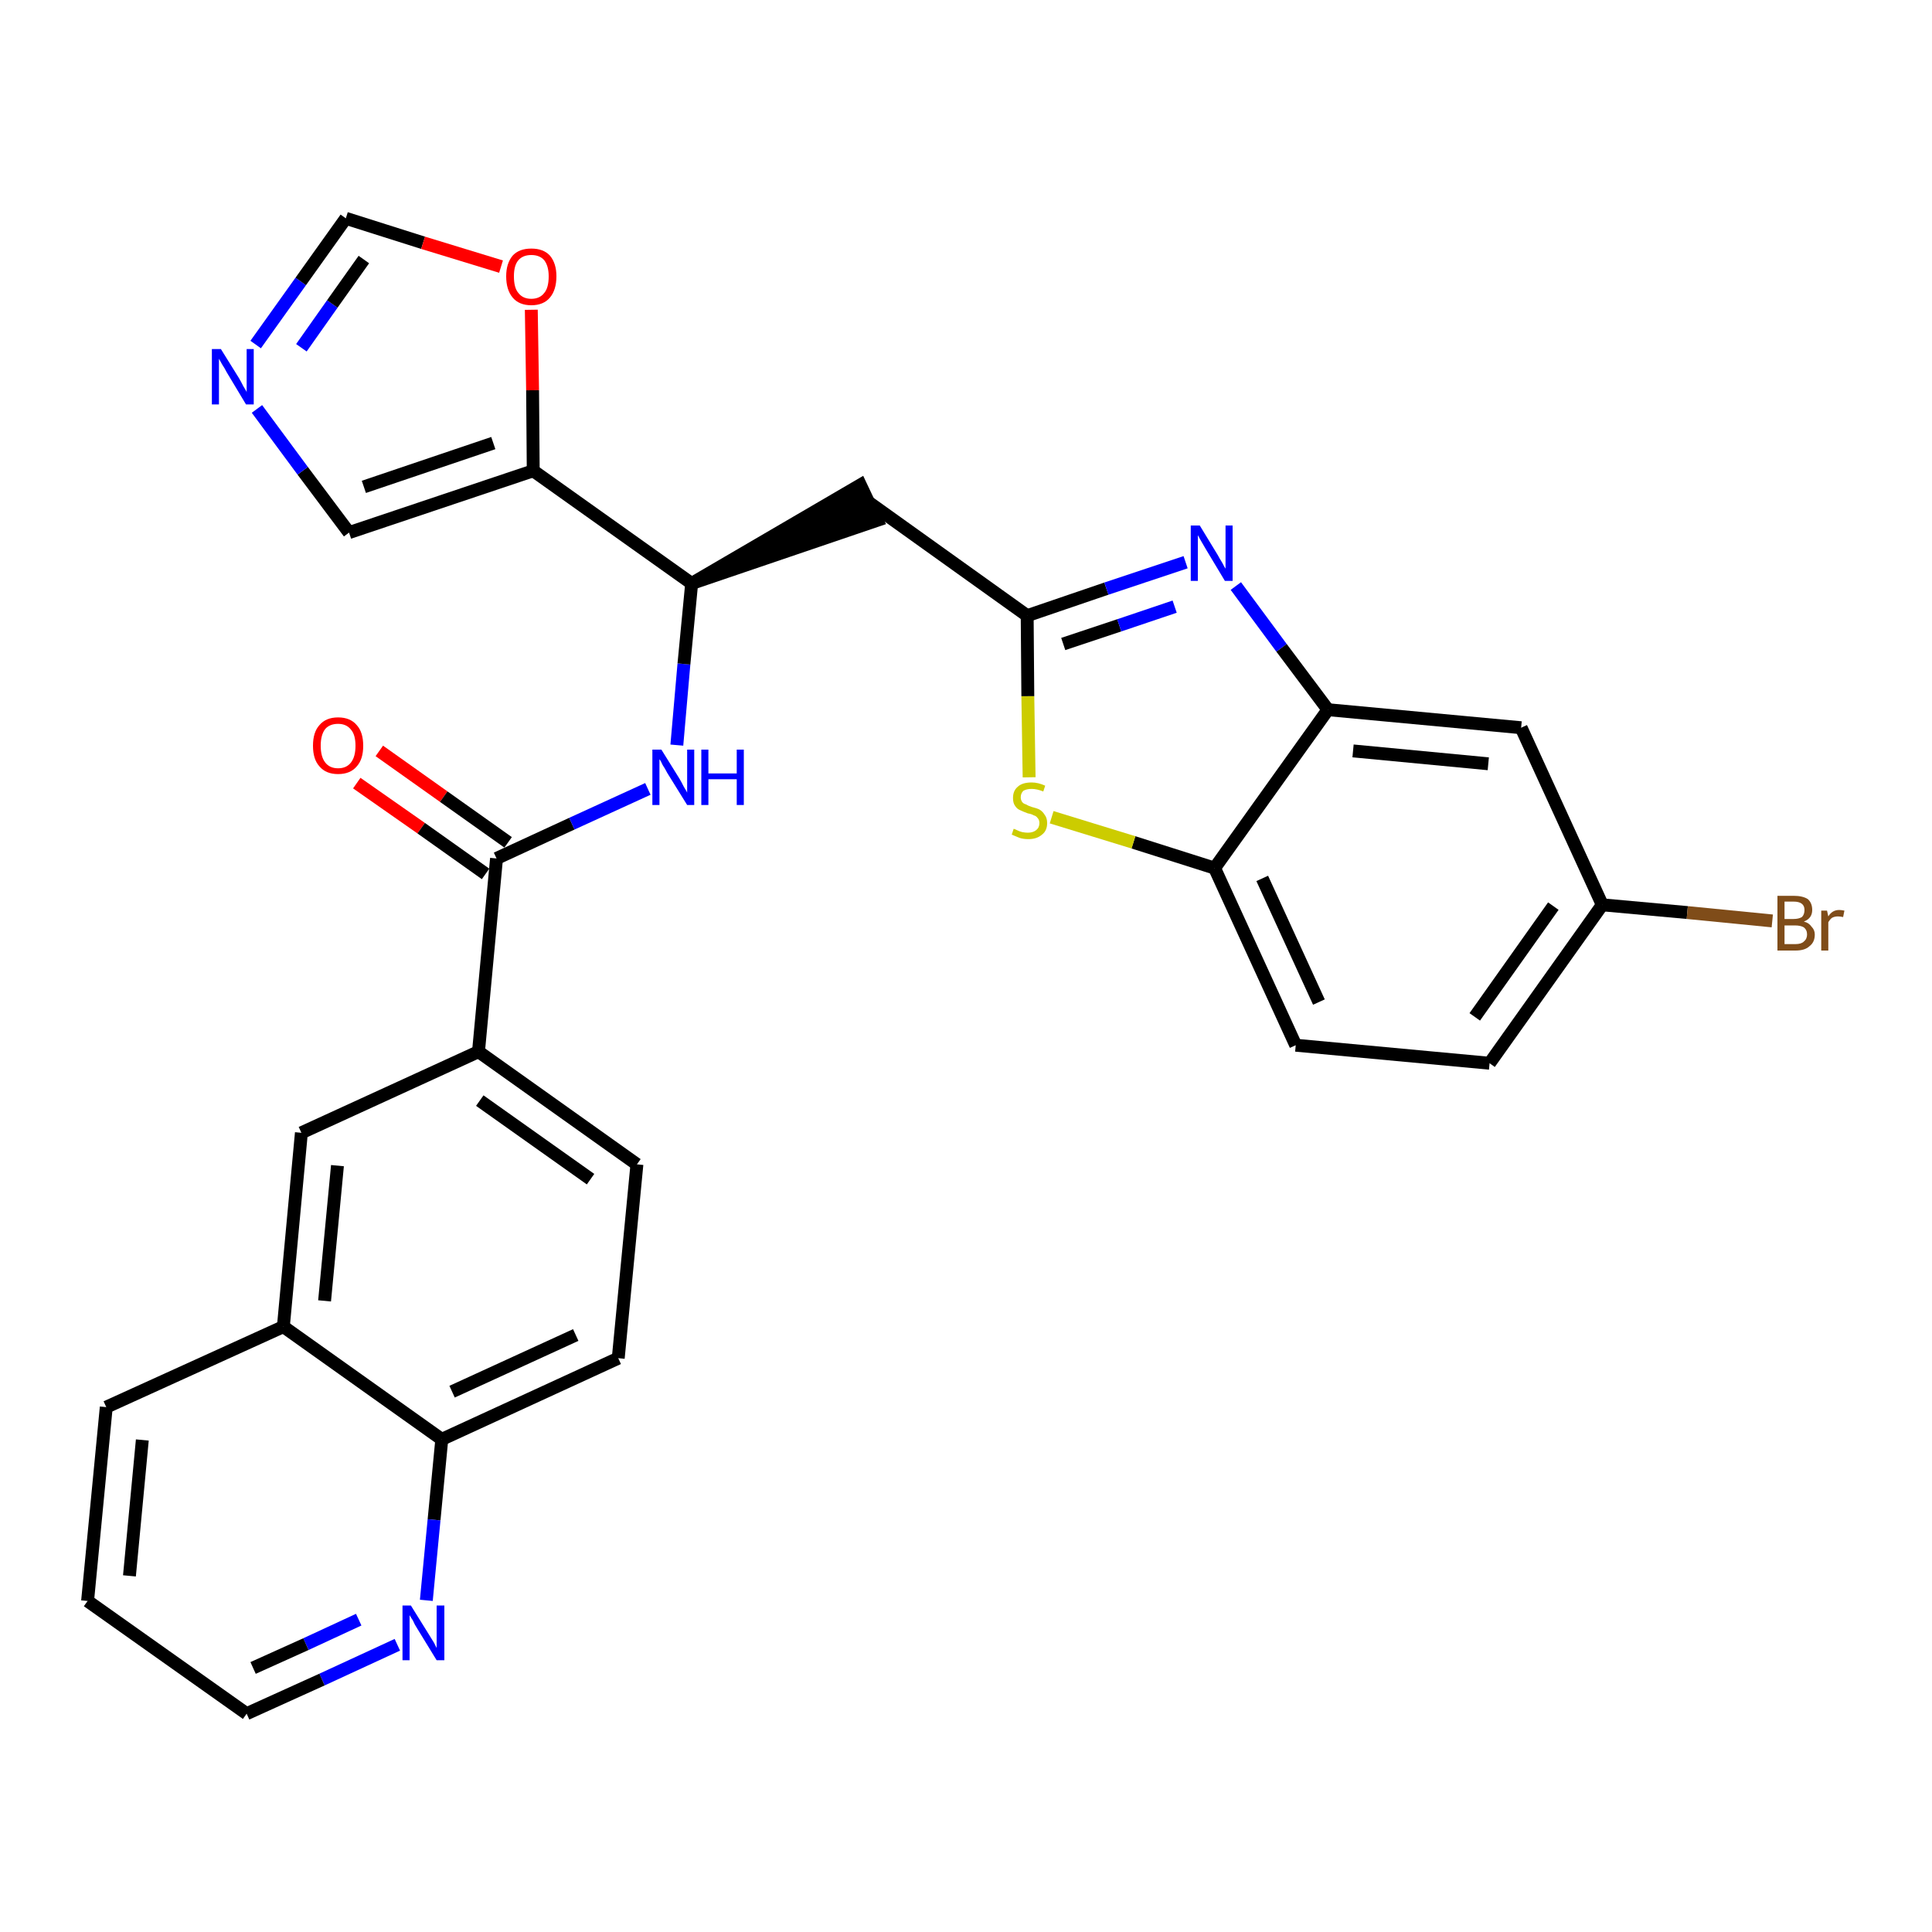 <?xml version='1.0' encoding='iso-8859-1'?>
<svg version='1.1' baseProfile='full'
              xmlns='http://www.w3.org/2000/svg'
                      xmlns:rdkit='http://www.rdkit.org/xml'
                      xmlns:xlink='http://www.w3.org/1999/xlink'
                  xml:space='preserve'
width='300px' height='300px' viewBox='0 0 300 300'>
<!-- END OF HEADER -->
<path class='bond-0 atom-0 atom-1' d='M 55.4,121.6 L 65.4,128.6' style='fill:none;fill-rule:evenodd;stroke:#FF0000;stroke-width:2.0px;stroke-linecap:butt;stroke-linejoin:miter;stroke-opacity:1' />
<path class='bond-0 atom-0 atom-1' d='M 65.4,128.6 L 75.4,135.7' style='fill:none;fill-rule:evenodd;stroke:#000000;stroke-width:2.0px;stroke-linecap:butt;stroke-linejoin:miter;stroke-opacity:1' />
<path class='bond-0 atom-0 atom-1' d='M 58.9,116.6 L 68.9,123.7' style='fill:none;fill-rule:evenodd;stroke:#FF0000;stroke-width:2.0px;stroke-linecap:butt;stroke-linejoin:miter;stroke-opacity:1' />
<path class='bond-0 atom-0 atom-1' d='M 68.9,123.7 L 78.9,130.8' style='fill:none;fill-rule:evenodd;stroke:#000000;stroke-width:2.0px;stroke-linecap:butt;stroke-linejoin:miter;stroke-opacity:1' />
<path class='bond-1 atom-1 atom-2' d='M 77.1,133.3 L 88.8,127.9' style='fill:none;fill-rule:evenodd;stroke:#000000;stroke-width:2.0px;stroke-linecap:butt;stroke-linejoin:miter;stroke-opacity:1' />
<path class='bond-1 atom-1 atom-2' d='M 88.8,127.9 L 100.6,122.5' style='fill:none;fill-rule:evenodd;stroke:#0000FF;stroke-width:2.0px;stroke-linecap:butt;stroke-linejoin:miter;stroke-opacity:1' />
<path class='bond-19 atom-1 atom-20' d='M 77.1,133.3 L 74.3,163.3' style='fill:none;fill-rule:evenodd;stroke:#000000;stroke-width:2.0px;stroke-linecap:butt;stroke-linejoin:miter;stroke-opacity:1' />
<path class='bond-2 atom-2 atom-3' d='M 105.1,115.7 L 106.2,103.1' style='fill:none;fill-rule:evenodd;stroke:#0000FF;stroke-width:2.0px;stroke-linecap:butt;stroke-linejoin:miter;stroke-opacity:1' />
<path class='bond-2 atom-2 atom-3' d='M 106.2,103.1 L 107.4,90.6' style='fill:none;fill-rule:evenodd;stroke:#000000;stroke-width:2.0px;stroke-linecap:butt;stroke-linejoin:miter;stroke-opacity:1' />
<path class='bond-3 atom-3 atom-4' d='M 107.4,90.6 L 136.2,80.8 L 133.6,75.3 Z' style='fill:#000000;fill-rule:evenodd;fill-opacity:1;stroke:#000000;stroke-width:2.0px;stroke-linecap:butt;stroke-linejoin:miter;stroke-opacity:1;' />
<path class='bond-14 atom-3 atom-15' d='M 107.4,90.6 L 82.8,73.1' style='fill:none;fill-rule:evenodd;stroke:#000000;stroke-width:2.0px;stroke-linecap:butt;stroke-linejoin:miter;stroke-opacity:1' />
<path class='bond-4 atom-4 atom-5' d='M 134.9,78.0 L 159.5,95.6' style='fill:none;fill-rule:evenodd;stroke:#000000;stroke-width:2.0px;stroke-linecap:butt;stroke-linejoin:miter;stroke-opacity:1' />
<path class='bond-5 atom-5 atom-6' d='M 159.5,95.6 L 171.8,91.4' style='fill:none;fill-rule:evenodd;stroke:#000000;stroke-width:2.0px;stroke-linecap:butt;stroke-linejoin:miter;stroke-opacity:1' />
<path class='bond-5 atom-5 atom-6' d='M 171.8,91.4 L 184.1,87.3' style='fill:none;fill-rule:evenodd;stroke:#0000FF;stroke-width:2.0px;stroke-linecap:butt;stroke-linejoin:miter;stroke-opacity:1' />
<path class='bond-5 atom-5 atom-6' d='M 165.1,100.0 L 173.8,97.1' style='fill:none;fill-rule:evenodd;stroke:#000000;stroke-width:2.0px;stroke-linecap:butt;stroke-linejoin:miter;stroke-opacity:1' />
<path class='bond-5 atom-5 atom-6' d='M 173.8,97.1 L 182.4,94.2' style='fill:none;fill-rule:evenodd;stroke:#0000FF;stroke-width:2.0px;stroke-linecap:butt;stroke-linejoin:miter;stroke-opacity:1' />
<path class='bond-29 atom-14 atom-5' d='M 159.8,120.7 L 159.6,108.1' style='fill:none;fill-rule:evenodd;stroke:#CCCC00;stroke-width:2.0px;stroke-linecap:butt;stroke-linejoin:miter;stroke-opacity:1' />
<path class='bond-29 atom-14 atom-5' d='M 159.6,108.1 L 159.5,95.6' style='fill:none;fill-rule:evenodd;stroke:#000000;stroke-width:2.0px;stroke-linecap:butt;stroke-linejoin:miter;stroke-opacity:1' />
<path class='bond-6 atom-6 atom-7' d='M 191.9,91.0 L 199.0,100.6' style='fill:none;fill-rule:evenodd;stroke:#0000FF;stroke-width:2.0px;stroke-linecap:butt;stroke-linejoin:miter;stroke-opacity:1' />
<path class='bond-6 atom-6 atom-7' d='M 199.0,100.6 L 206.2,110.2' style='fill:none;fill-rule:evenodd;stroke:#000000;stroke-width:2.0px;stroke-linecap:butt;stroke-linejoin:miter;stroke-opacity:1' />
<path class='bond-7 atom-7 atom-8' d='M 206.2,110.2 L 236.2,113.0' style='fill:none;fill-rule:evenodd;stroke:#000000;stroke-width:2.0px;stroke-linecap:butt;stroke-linejoin:miter;stroke-opacity:1' />
<path class='bond-7 atom-7 atom-8' d='M 210.1,116.6 L 231.1,118.6' style='fill:none;fill-rule:evenodd;stroke:#000000;stroke-width:2.0px;stroke-linecap:butt;stroke-linejoin:miter;stroke-opacity:1' />
<path class='bond-32 atom-13 atom-7' d='M 188.6,134.8 L 206.2,110.2' style='fill:none;fill-rule:evenodd;stroke:#000000;stroke-width:2.0px;stroke-linecap:butt;stroke-linejoin:miter;stroke-opacity:1' />
<path class='bond-8 atom-8 atom-9' d='M 236.2,113.0 L 248.8,140.5' style='fill:none;fill-rule:evenodd;stroke:#000000;stroke-width:2.0px;stroke-linecap:butt;stroke-linejoin:miter;stroke-opacity:1' />
<path class='bond-9 atom-9 atom-10' d='M 248.8,140.5 L 262.0,141.7' style='fill:none;fill-rule:evenodd;stroke:#000000;stroke-width:2.0px;stroke-linecap:butt;stroke-linejoin:miter;stroke-opacity:1' />
<path class='bond-9 atom-9 atom-10' d='M 262.0,141.7 L 275.2,143.0' style='fill:none;fill-rule:evenodd;stroke:#7F4C19;stroke-width:2.0px;stroke-linecap:butt;stroke-linejoin:miter;stroke-opacity:1' />
<path class='bond-10 atom-9 atom-11' d='M 248.8,140.5 L 231.3,165.1' style='fill:none;fill-rule:evenodd;stroke:#000000;stroke-width:2.0px;stroke-linecap:butt;stroke-linejoin:miter;stroke-opacity:1' />
<path class='bond-10 atom-9 atom-11' d='M 241.2,140.7 L 229.0,157.9' style='fill:none;fill-rule:evenodd;stroke:#000000;stroke-width:2.0px;stroke-linecap:butt;stroke-linejoin:miter;stroke-opacity:1' />
<path class='bond-11 atom-11 atom-12' d='M 231.3,165.1 L 201.2,162.3' style='fill:none;fill-rule:evenodd;stroke:#000000;stroke-width:2.0px;stroke-linecap:butt;stroke-linejoin:miter;stroke-opacity:1' />
<path class='bond-12 atom-12 atom-13' d='M 201.2,162.3 L 188.6,134.8' style='fill:none;fill-rule:evenodd;stroke:#000000;stroke-width:2.0px;stroke-linecap:butt;stroke-linejoin:miter;stroke-opacity:1' />
<path class='bond-12 atom-12 atom-13' d='M 204.8,155.6 L 196.0,136.4' style='fill:none;fill-rule:evenodd;stroke:#000000;stroke-width:2.0px;stroke-linecap:butt;stroke-linejoin:miter;stroke-opacity:1' />
<path class='bond-13 atom-13 atom-14' d='M 188.6,134.8 L 176.0,130.8' style='fill:none;fill-rule:evenodd;stroke:#000000;stroke-width:2.0px;stroke-linecap:butt;stroke-linejoin:miter;stroke-opacity:1' />
<path class='bond-13 atom-13 atom-14' d='M 176.0,130.8 L 163.3,126.9' style='fill:none;fill-rule:evenodd;stroke:#CCCC00;stroke-width:2.0px;stroke-linecap:butt;stroke-linejoin:miter;stroke-opacity:1' />
<path class='bond-15 atom-15 atom-16' d='M 82.8,73.1 L 54.2,82.7' style='fill:none;fill-rule:evenodd;stroke:#000000;stroke-width:2.0px;stroke-linecap:butt;stroke-linejoin:miter;stroke-opacity:1' />
<path class='bond-15 atom-15 atom-16' d='M 76.6,68.8 L 56.5,75.6' style='fill:none;fill-rule:evenodd;stroke:#000000;stroke-width:2.0px;stroke-linecap:butt;stroke-linejoin:miter;stroke-opacity:1' />
<path class='bond-30 atom-19 atom-15' d='M 82.5,48.1 L 82.7,60.6' style='fill:none;fill-rule:evenodd;stroke:#FF0000;stroke-width:2.0px;stroke-linecap:butt;stroke-linejoin:miter;stroke-opacity:1' />
<path class='bond-30 atom-19 atom-15' d='M 82.7,60.6 L 82.8,73.1' style='fill:none;fill-rule:evenodd;stroke:#000000;stroke-width:2.0px;stroke-linecap:butt;stroke-linejoin:miter;stroke-opacity:1' />
<path class='bond-16 atom-16 atom-17' d='M 54.2,82.7 L 47.0,73.1' style='fill:none;fill-rule:evenodd;stroke:#000000;stroke-width:2.0px;stroke-linecap:butt;stroke-linejoin:miter;stroke-opacity:1' />
<path class='bond-16 atom-16 atom-17' d='M 47.0,73.1 L 39.9,63.5' style='fill:none;fill-rule:evenodd;stroke:#0000FF;stroke-width:2.0px;stroke-linecap:butt;stroke-linejoin:miter;stroke-opacity:1' />
<path class='bond-17 atom-17 atom-18' d='M 39.7,53.5 L 46.7,43.7' style='fill:none;fill-rule:evenodd;stroke:#0000FF;stroke-width:2.0px;stroke-linecap:butt;stroke-linejoin:miter;stroke-opacity:1' />
<path class='bond-17 atom-17 atom-18' d='M 46.7,43.7 L 53.7,33.9' style='fill:none;fill-rule:evenodd;stroke:#000000;stroke-width:2.0px;stroke-linecap:butt;stroke-linejoin:miter;stroke-opacity:1' />
<path class='bond-17 atom-17 atom-18' d='M 46.8,54.0 L 51.6,47.2' style='fill:none;fill-rule:evenodd;stroke:#0000FF;stroke-width:2.0px;stroke-linecap:butt;stroke-linejoin:miter;stroke-opacity:1' />
<path class='bond-17 atom-17 atom-18' d='M 51.6,47.2 L 56.5,40.3' style='fill:none;fill-rule:evenodd;stroke:#000000;stroke-width:2.0px;stroke-linecap:butt;stroke-linejoin:miter;stroke-opacity:1' />
<path class='bond-18 atom-18 atom-19' d='M 53.7,33.9 L 65.7,37.7' style='fill:none;fill-rule:evenodd;stroke:#000000;stroke-width:2.0px;stroke-linecap:butt;stroke-linejoin:miter;stroke-opacity:1' />
<path class='bond-18 atom-18 atom-19' d='M 65.7,37.7 L 77.8,41.4' style='fill:none;fill-rule:evenodd;stroke:#FF0000;stroke-width:2.0px;stroke-linecap:butt;stroke-linejoin:miter;stroke-opacity:1' />
<path class='bond-20 atom-20 atom-21' d='M 74.3,163.3 L 98.9,180.8' style='fill:none;fill-rule:evenodd;stroke:#000000;stroke-width:2.0px;stroke-linecap:butt;stroke-linejoin:miter;stroke-opacity:1' />
<path class='bond-20 atom-20 atom-21' d='M 74.5,170.9 L 91.7,183.1' style='fill:none;fill-rule:evenodd;stroke:#000000;stroke-width:2.0px;stroke-linecap:butt;stroke-linejoin:miter;stroke-opacity:1' />
<path class='bond-31 atom-29 atom-20' d='M 46.8,175.9 L 74.3,163.3' style='fill:none;fill-rule:evenodd;stroke:#000000;stroke-width:2.0px;stroke-linecap:butt;stroke-linejoin:miter;stroke-opacity:1' />
<path class='bond-21 atom-21 atom-22' d='M 98.9,180.8 L 96.0,210.9' style='fill:none;fill-rule:evenodd;stroke:#000000;stroke-width:2.0px;stroke-linecap:butt;stroke-linejoin:miter;stroke-opacity:1' />
<path class='bond-22 atom-22 atom-23' d='M 96.0,210.9 L 68.6,223.5' style='fill:none;fill-rule:evenodd;stroke:#000000;stroke-width:2.0px;stroke-linecap:butt;stroke-linejoin:miter;stroke-opacity:1' />
<path class='bond-22 atom-22 atom-23' d='M 89.4,207.3 L 70.2,216.1' style='fill:none;fill-rule:evenodd;stroke:#000000;stroke-width:2.0px;stroke-linecap:butt;stroke-linejoin:miter;stroke-opacity:1' />
<path class='bond-23 atom-23 atom-24' d='M 68.6,223.5 L 67.4,236.0' style='fill:none;fill-rule:evenodd;stroke:#000000;stroke-width:2.0px;stroke-linecap:butt;stroke-linejoin:miter;stroke-opacity:1' />
<path class='bond-23 atom-23 atom-24' d='M 67.4,236.0 L 66.2,248.5' style='fill:none;fill-rule:evenodd;stroke:#0000FF;stroke-width:2.0px;stroke-linecap:butt;stroke-linejoin:miter;stroke-opacity:1' />
<path class='bond-33 atom-28 atom-23' d='M 44.0,206.0 L 68.6,223.5' style='fill:none;fill-rule:evenodd;stroke:#000000;stroke-width:2.0px;stroke-linecap:butt;stroke-linejoin:miter;stroke-opacity:1' />
<path class='bond-24 atom-24 atom-25' d='M 61.7,255.4 L 50.0,260.8' style='fill:none;fill-rule:evenodd;stroke:#0000FF;stroke-width:2.0px;stroke-linecap:butt;stroke-linejoin:miter;stroke-opacity:1' />
<path class='bond-24 atom-24 atom-25' d='M 50.0,260.8 L 38.3,266.1' style='fill:none;fill-rule:evenodd;stroke:#000000;stroke-width:2.0px;stroke-linecap:butt;stroke-linejoin:miter;stroke-opacity:1' />
<path class='bond-24 atom-24 atom-25' d='M 55.7,251.5 L 47.5,255.3' style='fill:none;fill-rule:evenodd;stroke:#0000FF;stroke-width:2.0px;stroke-linecap:butt;stroke-linejoin:miter;stroke-opacity:1' />
<path class='bond-24 atom-24 atom-25' d='M 47.5,255.3 L 39.3,259.0' style='fill:none;fill-rule:evenodd;stroke:#000000;stroke-width:2.0px;stroke-linecap:butt;stroke-linejoin:miter;stroke-opacity:1' />
<path class='bond-25 atom-25 atom-26' d='M 38.3,266.1 L 13.6,248.6' style='fill:none;fill-rule:evenodd;stroke:#000000;stroke-width:2.0px;stroke-linecap:butt;stroke-linejoin:miter;stroke-opacity:1' />
<path class='bond-26 atom-26 atom-27' d='M 13.6,248.6 L 16.5,218.5' style='fill:none;fill-rule:evenodd;stroke:#000000;stroke-width:2.0px;stroke-linecap:butt;stroke-linejoin:miter;stroke-opacity:1' />
<path class='bond-26 atom-26 atom-27' d='M 20.1,244.7 L 22.1,223.6' style='fill:none;fill-rule:evenodd;stroke:#000000;stroke-width:2.0px;stroke-linecap:butt;stroke-linejoin:miter;stroke-opacity:1' />
<path class='bond-27 atom-27 atom-28' d='M 16.5,218.5 L 44.0,206.0' style='fill:none;fill-rule:evenodd;stroke:#000000;stroke-width:2.0px;stroke-linecap:butt;stroke-linejoin:miter;stroke-opacity:1' />
<path class='bond-28 atom-28 atom-29' d='M 44.0,206.0 L 46.8,175.9' style='fill:none;fill-rule:evenodd;stroke:#000000;stroke-width:2.0px;stroke-linecap:butt;stroke-linejoin:miter;stroke-opacity:1' />
<path class='bond-28 atom-28 atom-29' d='M 50.4,202.0 L 52.4,181.0' style='fill:none;fill-rule:evenodd;stroke:#000000;stroke-width:2.0px;stroke-linecap:butt;stroke-linejoin:miter;stroke-opacity:1' />
<path  class='atom-0' d='M 48.6 115.8
Q 48.6 113.7, 49.6 112.6
Q 50.6 111.4, 52.5 111.4
Q 54.4 111.4, 55.4 112.6
Q 56.4 113.7, 56.4 115.8
Q 56.4 117.9, 55.4 119.0
Q 54.4 120.2, 52.5 120.2
Q 50.6 120.2, 49.6 119.0
Q 48.6 117.9, 48.6 115.8
M 52.5 119.3
Q 53.8 119.3, 54.5 118.4
Q 55.2 117.5, 55.2 115.8
Q 55.2 114.1, 54.5 113.3
Q 53.8 112.4, 52.5 112.4
Q 51.2 112.4, 50.5 113.2
Q 49.8 114.1, 49.8 115.8
Q 49.8 117.5, 50.5 118.4
Q 51.2 119.3, 52.5 119.3
' fill='#FF0000'/>
<path  class='atom-2' d='M 102.7 116.4
L 105.5 120.9
Q 105.8 121.4, 106.2 122.2
Q 106.7 123.0, 106.7 123.1
L 106.7 116.4
L 107.8 116.4
L 107.8 125.0
L 106.7 125.0
L 103.6 120.0
Q 103.3 119.4, 102.9 118.8
Q 102.6 118.1, 102.4 117.9
L 102.4 125.0
L 101.3 125.0
L 101.3 116.4
L 102.7 116.4
' fill='#0000FF'/>
<path  class='atom-2' d='M 108.9 116.4
L 110.0 116.4
L 110.0 120.1
L 114.4 120.1
L 114.4 116.4
L 115.5 116.4
L 115.5 125.0
L 114.4 125.0
L 114.4 121.0
L 110.0 121.0
L 110.0 125.0
L 108.9 125.0
L 108.9 116.4
' fill='#0000FF'/>
<path  class='atom-6' d='M 186.3 81.6
L 189.1 86.2
Q 189.3 86.6, 189.8 87.4
Q 190.2 88.2, 190.3 88.3
L 190.3 81.6
L 191.4 81.6
L 191.4 90.2
L 190.2 90.2
L 187.2 85.2
Q 186.9 84.7, 186.5 84.0
Q 186.1 83.3, 186.0 83.1
L 186.0 90.2
L 184.9 90.2
L 184.9 81.6
L 186.3 81.6
' fill='#0000FF'/>
<path  class='atom-10' d='M 280.1 143.1
Q 280.9 143.3, 281.3 143.9
Q 281.8 144.4, 281.8 145.1
Q 281.8 146.3, 281.0 146.9
Q 280.3 147.6, 278.8 147.6
L 276.0 147.6
L 276.0 139.1
L 278.5 139.1
Q 279.9 139.1, 280.7 139.6
Q 281.4 140.2, 281.4 141.3
Q 281.4 142.6, 280.1 143.1
M 277.1 140.0
L 277.1 142.7
L 278.5 142.7
Q 279.3 142.7, 279.8 142.4
Q 280.2 142.0, 280.2 141.3
Q 280.2 140.0, 278.5 140.0
L 277.1 140.0
M 278.8 146.6
Q 279.7 146.6, 280.1 146.2
Q 280.6 145.8, 280.6 145.1
Q 280.6 144.4, 280.1 144.0
Q 279.6 143.7, 278.7 143.7
L 277.1 143.7
L 277.1 146.6
L 278.8 146.6
' fill='#7F4C19'/>
<path  class='atom-10' d='M 283.7 141.4
L 283.9 142.3
Q 284.5 141.3, 285.6 141.3
Q 285.9 141.3, 286.4 141.4
L 286.2 142.4
Q 285.7 142.3, 285.4 142.3
Q 284.9 142.3, 284.5 142.5
Q 284.2 142.7, 283.9 143.2
L 283.9 147.6
L 282.8 147.6
L 282.8 141.4
L 283.7 141.4
' fill='#7F4C19'/>
<path  class='atom-14' d='M 157.4 128.7
Q 157.5 128.7, 157.9 128.9
Q 158.3 129.1, 158.7 129.2
Q 159.2 129.3, 159.6 129.3
Q 160.4 129.3, 160.9 128.9
Q 161.4 128.5, 161.4 127.8
Q 161.4 127.3, 161.1 127.0
Q 160.9 126.7, 160.5 126.6
Q 160.2 126.4, 159.6 126.3
Q 158.8 126.0, 158.4 125.8
Q 157.9 125.6, 157.6 125.1
Q 157.3 124.7, 157.3 123.9
Q 157.3 122.8, 158.0 122.2
Q 158.7 121.5, 160.2 121.5
Q 161.2 121.5, 162.3 122.0
L 162.0 122.9
Q 161.0 122.5, 160.2 122.5
Q 159.4 122.5, 158.9 122.8
Q 158.5 123.2, 158.5 123.8
Q 158.5 124.2, 158.7 124.5
Q 158.9 124.8, 159.3 124.9
Q 159.6 125.1, 160.2 125.3
Q 161.0 125.5, 161.4 125.7
Q 161.9 126.0, 162.2 126.5
Q 162.6 127.0, 162.6 127.8
Q 162.6 129.0, 161.8 129.6
Q 161.0 130.3, 159.7 130.3
Q 158.9 130.3, 158.3 130.1
Q 157.8 129.9, 157.1 129.6
L 157.4 128.7
' fill='#CCCC00'/>
<path  class='atom-17' d='M 34.3 54.2
L 37.1 58.7
Q 37.4 59.2, 37.8 60.0
Q 38.3 60.8, 38.3 60.9
L 38.3 54.2
L 39.4 54.2
L 39.4 62.8
L 38.2 62.8
L 35.2 57.8
Q 34.9 57.2, 34.5 56.6
Q 34.1 55.9, 34.0 55.7
L 34.0 62.8
L 32.9 62.8
L 32.9 54.2
L 34.3 54.2
' fill='#0000FF'/>
<path  class='atom-19' d='M 78.6 42.9
Q 78.6 40.9, 79.6 39.7
Q 80.6 38.6, 82.5 38.6
Q 84.4 38.6, 85.4 39.7
Q 86.4 40.9, 86.4 42.9
Q 86.4 45.0, 85.4 46.2
Q 84.4 47.4, 82.5 47.4
Q 80.6 47.4, 79.6 46.2
Q 78.6 45.0, 78.6 42.9
M 82.5 46.4
Q 83.8 46.4, 84.5 45.5
Q 85.2 44.7, 85.2 42.9
Q 85.2 41.3, 84.5 40.4
Q 83.8 39.6, 82.5 39.6
Q 81.2 39.6, 80.5 40.4
Q 79.8 41.2, 79.8 42.9
Q 79.8 44.7, 80.5 45.5
Q 81.2 46.4, 82.5 46.4
' fill='#FF0000'/>
<path  class='atom-24' d='M 63.8 249.3
L 66.6 253.8
Q 66.9 254.3, 67.4 255.1
Q 67.8 255.9, 67.8 255.9
L 67.8 249.3
L 69.0 249.3
L 69.0 257.8
L 67.8 257.8
L 64.8 252.9
Q 64.4 252.3, 64.1 251.6
Q 63.7 251.0, 63.6 250.8
L 63.6 257.8
L 62.5 257.8
L 62.5 249.3
L 63.8 249.3
' fill='#0000FF'/>
</svg>
